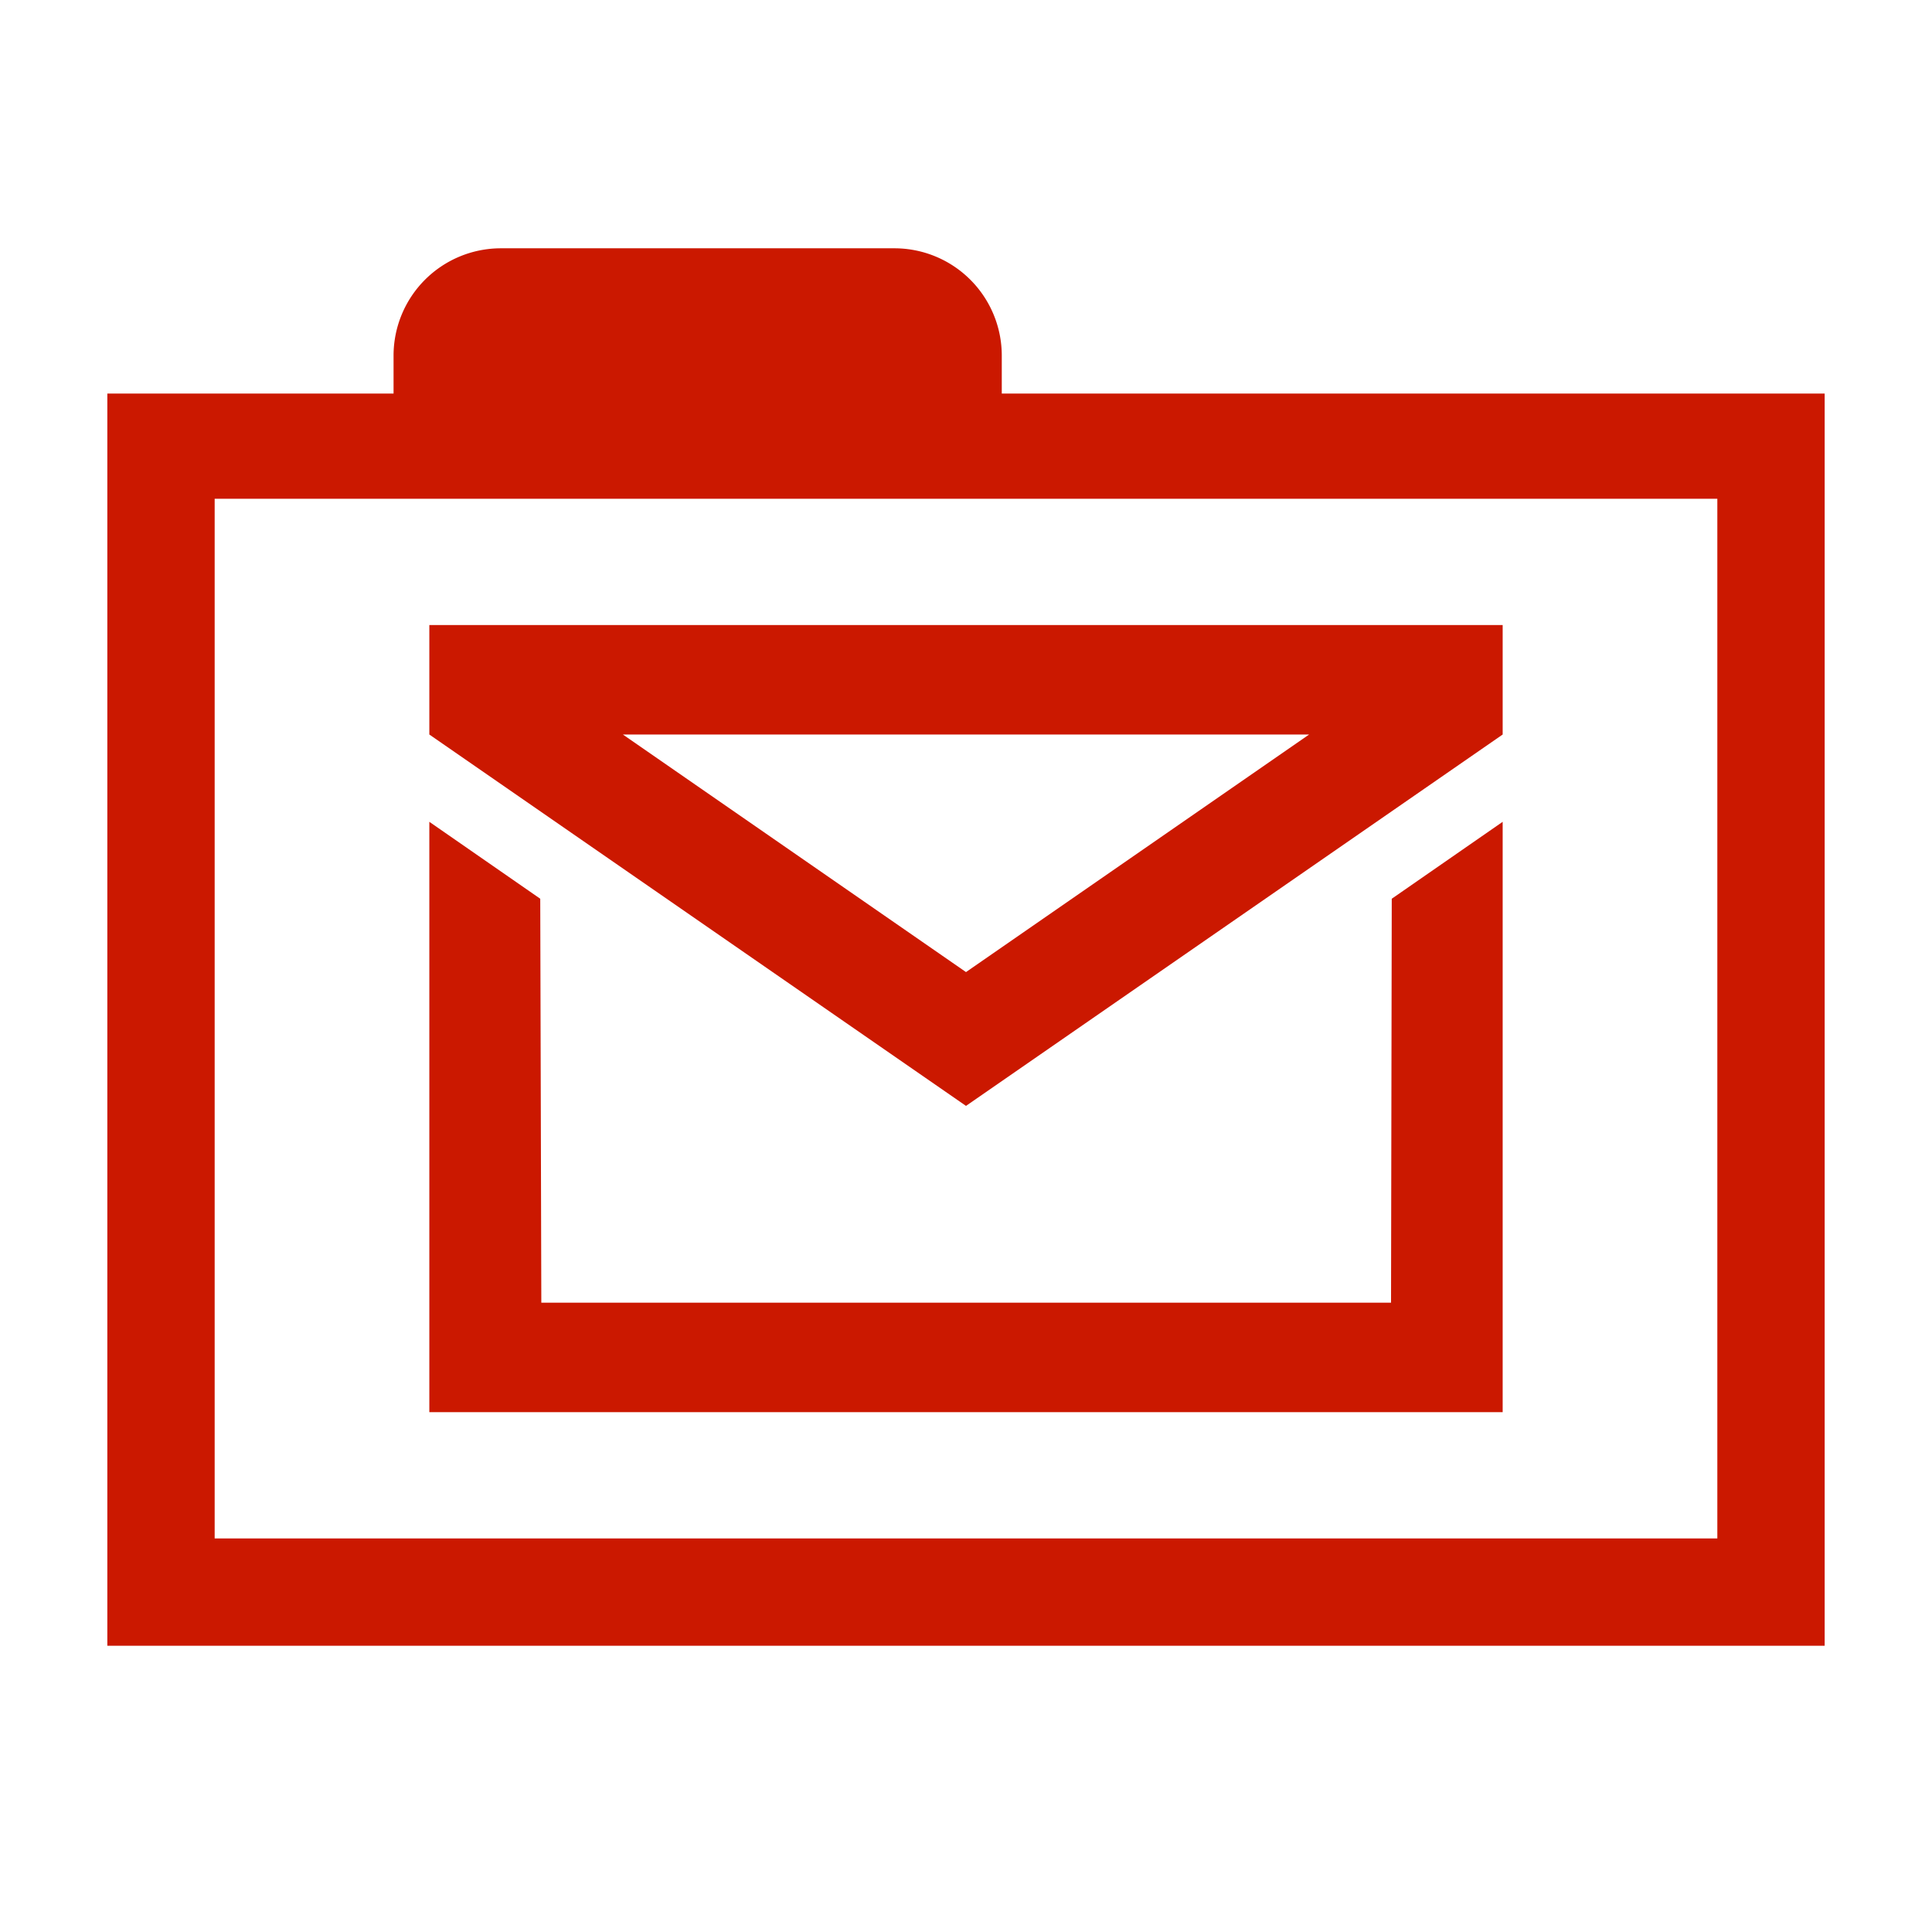 <svg xmlns="http://www.w3.org/2000/svg" viewBox="0 0 54 54"><defs><style>.a{fill:#cb1800;}</style></defs><path class="a" d="M28,11V9.94a3,3,0,0,0-3-3H14a3,3,0,0,0-3,3V11H3V46H51V11ZM48,43H6V13.94H48Z"/><path class="a" d="M12,17.47v3.06L27,30.91,42,20.53V17.47Zm15,9.7-9.59-6.64H36.59Z"/><polygon class="a" points="38.88 36.41 15.13 36.41 15.1 25.12 12 22.97 12 39.47 42 39.47 42 22.97 38.9 25.12 38.88 36.41"/></svg>